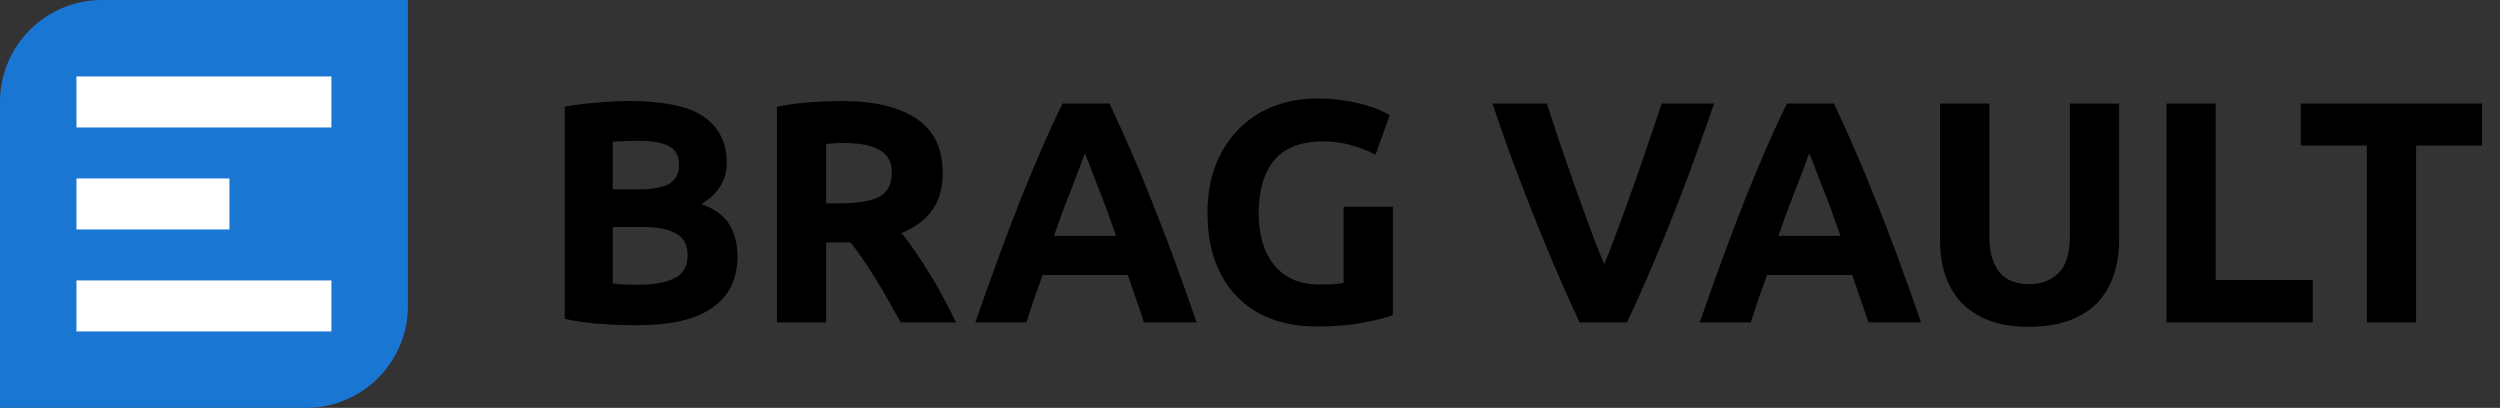 <svg width="190" height="31" viewBox="0 0 190 31" fill="none" xmlns="http://www.w3.org/2000/svg">
<rect x="0" y="0" width="190" height="31" fill="#333333" stroke="none"/>
<g clip-path="url(#clip0_1_2)">
<path d="M0 7.75C0 3.47 3.47 0 7.75 0H31V23.25C31 27.53 27.53 31 23.25 31H0V7.75Z" fill="#1976D2"/>
<path d="M5.812 5.812H25.188V9.688H5.812V5.812Z" fill="white"/>
<path d="M5.812 13.562H17.438V17.438H5.812V13.562Z" fill="white"/>
<path d="M5.812 21.312H25.188V25.188H5.812V21.312Z" fill="white"/>
<path d="M48.464 24.716C47.552 24.716 46.64 24.684 45.728 24.62C44.832 24.572 43.896 24.444 42.92 24.236V8.108C43.688 7.964 44.528 7.86 45.44 7.796C46.352 7.716 47.2 7.676 47.984 7.676C49.04 7.676 50.008 7.756 50.888 7.916C51.784 8.06 52.552 8.316 53.192 8.684C53.832 9.052 54.328 9.54 54.68 10.148C55.048 10.74 55.232 11.476 55.232 12.356C55.232 13.684 54.592 14.732 53.312 15.5C54.368 15.9 55.088 16.444 55.472 17.132C55.856 17.82 56.048 18.596 56.048 19.46C56.048 21.204 55.408 22.516 54.128 23.396C52.864 24.276 50.976 24.716 48.464 24.716ZM46.568 17.252V21.548C46.84 21.58 47.136 21.604 47.456 21.62C47.776 21.636 48.128 21.644 48.512 21.644C49.632 21.644 50.536 21.484 51.224 21.164C51.912 20.844 52.256 20.252 52.256 19.388C52.256 18.62 51.968 18.076 51.392 17.756C50.816 17.42 49.992 17.252 48.92 17.252H46.568ZM46.568 14.396H48.392C49.544 14.396 50.368 14.252 50.864 13.964C51.36 13.66 51.608 13.18 51.608 12.524C51.608 11.852 51.352 11.38 50.84 11.108C50.328 10.836 49.576 10.7 48.584 10.7C48.264 10.7 47.92 10.708 47.552 10.724C47.184 10.724 46.856 10.74 46.568 10.772V14.396ZM63.917 7.676C66.413 7.676 68.325 8.124 69.653 9.02C70.981 9.9 71.645 11.276 71.645 13.148C71.645 14.316 71.373 15.268 70.829 16.004C70.301 16.724 69.533 17.292 68.525 17.708C68.861 18.124 69.213 18.604 69.581 19.148C69.949 19.676 70.309 20.236 70.661 20.828C71.029 21.404 71.381 22.012 71.717 22.652C72.053 23.276 72.365 23.892 72.653 24.5H68.453C68.149 23.956 67.837 23.404 67.517 22.844C67.213 22.284 66.893 21.74 66.557 21.212C66.237 20.684 65.917 20.188 65.597 19.724C65.277 19.244 64.957 18.812 64.637 18.428H62.789V24.5H59.045V8.108C59.861 7.948 60.701 7.836 61.565 7.772C62.445 7.708 63.229 7.676 63.917 7.676ZM64.133 10.868C63.861 10.868 63.613 10.876 63.389 10.892C63.181 10.908 62.981 10.924 62.789 10.94V15.452H63.845C65.253 15.452 66.261 15.276 66.869 14.924C67.477 14.572 67.781 13.972 67.781 13.124C67.781 12.308 67.469 11.732 66.845 11.396C66.237 11.044 65.333 10.868 64.133 10.868ZM86.939 24.5C86.763 23.924 86.563 23.332 86.339 22.724C86.131 22.116 85.923 21.508 85.715 20.9H79.235C79.027 21.508 78.811 22.116 78.587 22.724C78.379 23.332 78.187 23.924 78.011 24.5H74.123C74.747 22.708 75.339 21.052 75.899 19.532C76.459 18.012 77.003 16.58 77.531 15.236C78.075 13.892 78.603 12.62 79.115 11.42C79.643 10.204 80.187 9.02 80.747 7.868H84.323C84.867 9.02 85.403 10.204 85.931 11.42C86.459 12.62 86.987 13.892 87.515 15.236C88.059 16.58 88.611 18.012 89.171 19.532C89.731 21.052 90.323 22.708 90.947 24.5H86.939ZM82.451 11.636C82.371 11.876 82.251 12.204 82.091 12.62C81.931 13.036 81.747 13.516 81.539 14.06C81.331 14.604 81.099 15.204 80.843 15.86C80.603 16.516 80.355 17.204 80.099 17.924H84.827C84.571 17.204 84.323 16.516 84.083 15.86C83.843 15.204 83.611 14.604 83.387 14.06C83.179 13.516 82.995 13.036 82.835 12.62C82.675 12.204 82.547 11.876 82.451 11.636ZM100.602 10.748C98.858 10.748 97.594 11.236 96.81 12.212C96.042 13.172 95.658 14.492 95.658 16.172C95.658 16.988 95.754 17.732 95.946 18.404C96.138 19.06 96.426 19.628 96.81 20.108C97.194 20.588 97.674 20.964 98.25 21.236C98.826 21.492 99.498 21.62 100.266 21.62C100.682 21.62 101.034 21.612 101.322 21.596C101.626 21.58 101.89 21.548 102.114 21.5V15.716H105.858V23.948C105.41 24.124 104.69 24.308 103.698 24.5C102.706 24.708 101.482 24.812 100.026 24.812C98.778 24.812 97.642 24.62 96.618 24.236C95.61 23.852 94.746 23.292 94.026 22.556C93.306 21.82 92.746 20.916 92.346 19.844C91.962 18.772 91.77 17.548 91.77 16.172C91.77 14.78 91.986 13.548 92.418 12.476C92.85 11.404 93.442 10.5 94.194 9.764C94.946 9.012 95.826 8.444 96.834 8.06C97.858 7.676 98.946 7.484 100.098 7.484C100.882 7.484 101.586 7.54 102.21 7.652C102.85 7.748 103.394 7.868 103.842 8.012C104.306 8.14 104.682 8.276 104.97 8.42C105.274 8.564 105.49 8.676 105.618 8.756L104.538 11.756C104.026 11.484 103.434 11.252 102.762 11.06C102.106 10.852 101.386 10.748 100.602 10.748ZM120.052 24.5C119.396 23.108 118.748 21.66 118.108 20.156C117.468 18.652 116.86 17.164 116.284 15.692C115.708 14.22 115.172 12.812 114.676 11.468C114.196 10.124 113.78 8.924 113.428 7.868H117.556C117.876 8.828 118.22 9.868 118.588 10.988C118.972 12.092 119.356 13.196 119.74 14.3C120.14 15.404 120.524 16.46 120.892 17.468C121.26 18.476 121.604 19.348 121.924 20.084C122.228 19.348 122.564 18.476 122.932 17.468C123.316 16.46 123.7 15.404 124.084 14.3C124.484 13.196 124.868 12.092 125.236 10.988C125.62 9.868 125.972 8.828 126.292 7.868H130.276C129.908 8.924 129.484 10.124 129.004 11.468C128.524 12.812 127.996 14.22 127.42 15.692C126.844 17.164 126.236 18.652 125.596 20.156C124.956 21.66 124.308 23.108 123.652 24.5H120.052ZM141.994 24.5C141.818 23.924 141.618 23.332 141.394 22.724C141.186 22.116 140.978 21.508 140.77 20.9H134.29C134.082 21.508 133.866 22.116 133.642 22.724C133.434 23.332 133.242 23.924 133.066 24.5H129.178C129.802 22.708 130.394 21.052 130.954 19.532C131.514 18.012 132.058 16.58 132.586 15.236C133.13 13.892 133.658 12.62 134.17 11.42C134.698 10.204 135.242 9.02 135.802 7.868H139.378C139.922 9.02 140.458 10.204 140.986 11.42C141.514 12.62 142.042 13.892 142.57 15.236C143.114 16.58 143.666 18.012 144.226 19.532C144.786 21.052 145.378 22.708 146.002 24.5H141.994ZM137.506 11.636C137.426 11.876 137.306 12.204 137.146 12.62C136.986 13.036 136.802 13.516 136.594 14.06C136.386 14.604 136.154 15.204 135.898 15.86C135.658 16.516 135.41 17.204 135.154 17.924H139.882C139.626 17.204 139.378 16.516 139.138 15.86C138.898 15.204 138.666 14.604 138.442 14.06C138.234 13.516 138.05 13.036 137.89 12.62C137.73 12.204 137.602 11.876 137.506 11.636ZM154.19 24.836C153.022 24.836 152.014 24.676 151.166 24.356C150.318 24.02 149.614 23.564 149.054 22.988C148.51 22.396 148.102 21.7 147.83 20.9C147.574 20.084 147.446 19.188 147.446 18.212V7.868H151.19V17.9C151.19 18.572 151.262 19.148 151.406 19.628C151.566 20.092 151.774 20.476 152.03 20.78C152.302 21.068 152.622 21.276 152.99 21.404C153.374 21.532 153.79 21.596 154.238 21.596C155.15 21.596 155.886 21.316 156.446 20.756C157.022 20.196 157.31 19.244 157.31 17.9V7.868H161.054V18.212C161.054 19.188 160.918 20.084 160.646 20.9C160.374 21.716 159.958 22.42 159.398 23.012C158.838 23.588 158.126 24.036 157.262 24.356C156.398 24.676 155.374 24.836 154.19 24.836ZM175.766 21.284V24.5H164.654V7.868H168.398V21.284H175.766ZM188.639 7.868V11.06H183.623V24.5H179.879V11.06H174.863V7.868H188.639Z" fill="black"/>
</g>
<defs>
<clipPath id="clip0_1_2">
<rect width="190" height="31" fill="white"/>
</clipPath>
</defs>
</svg>
